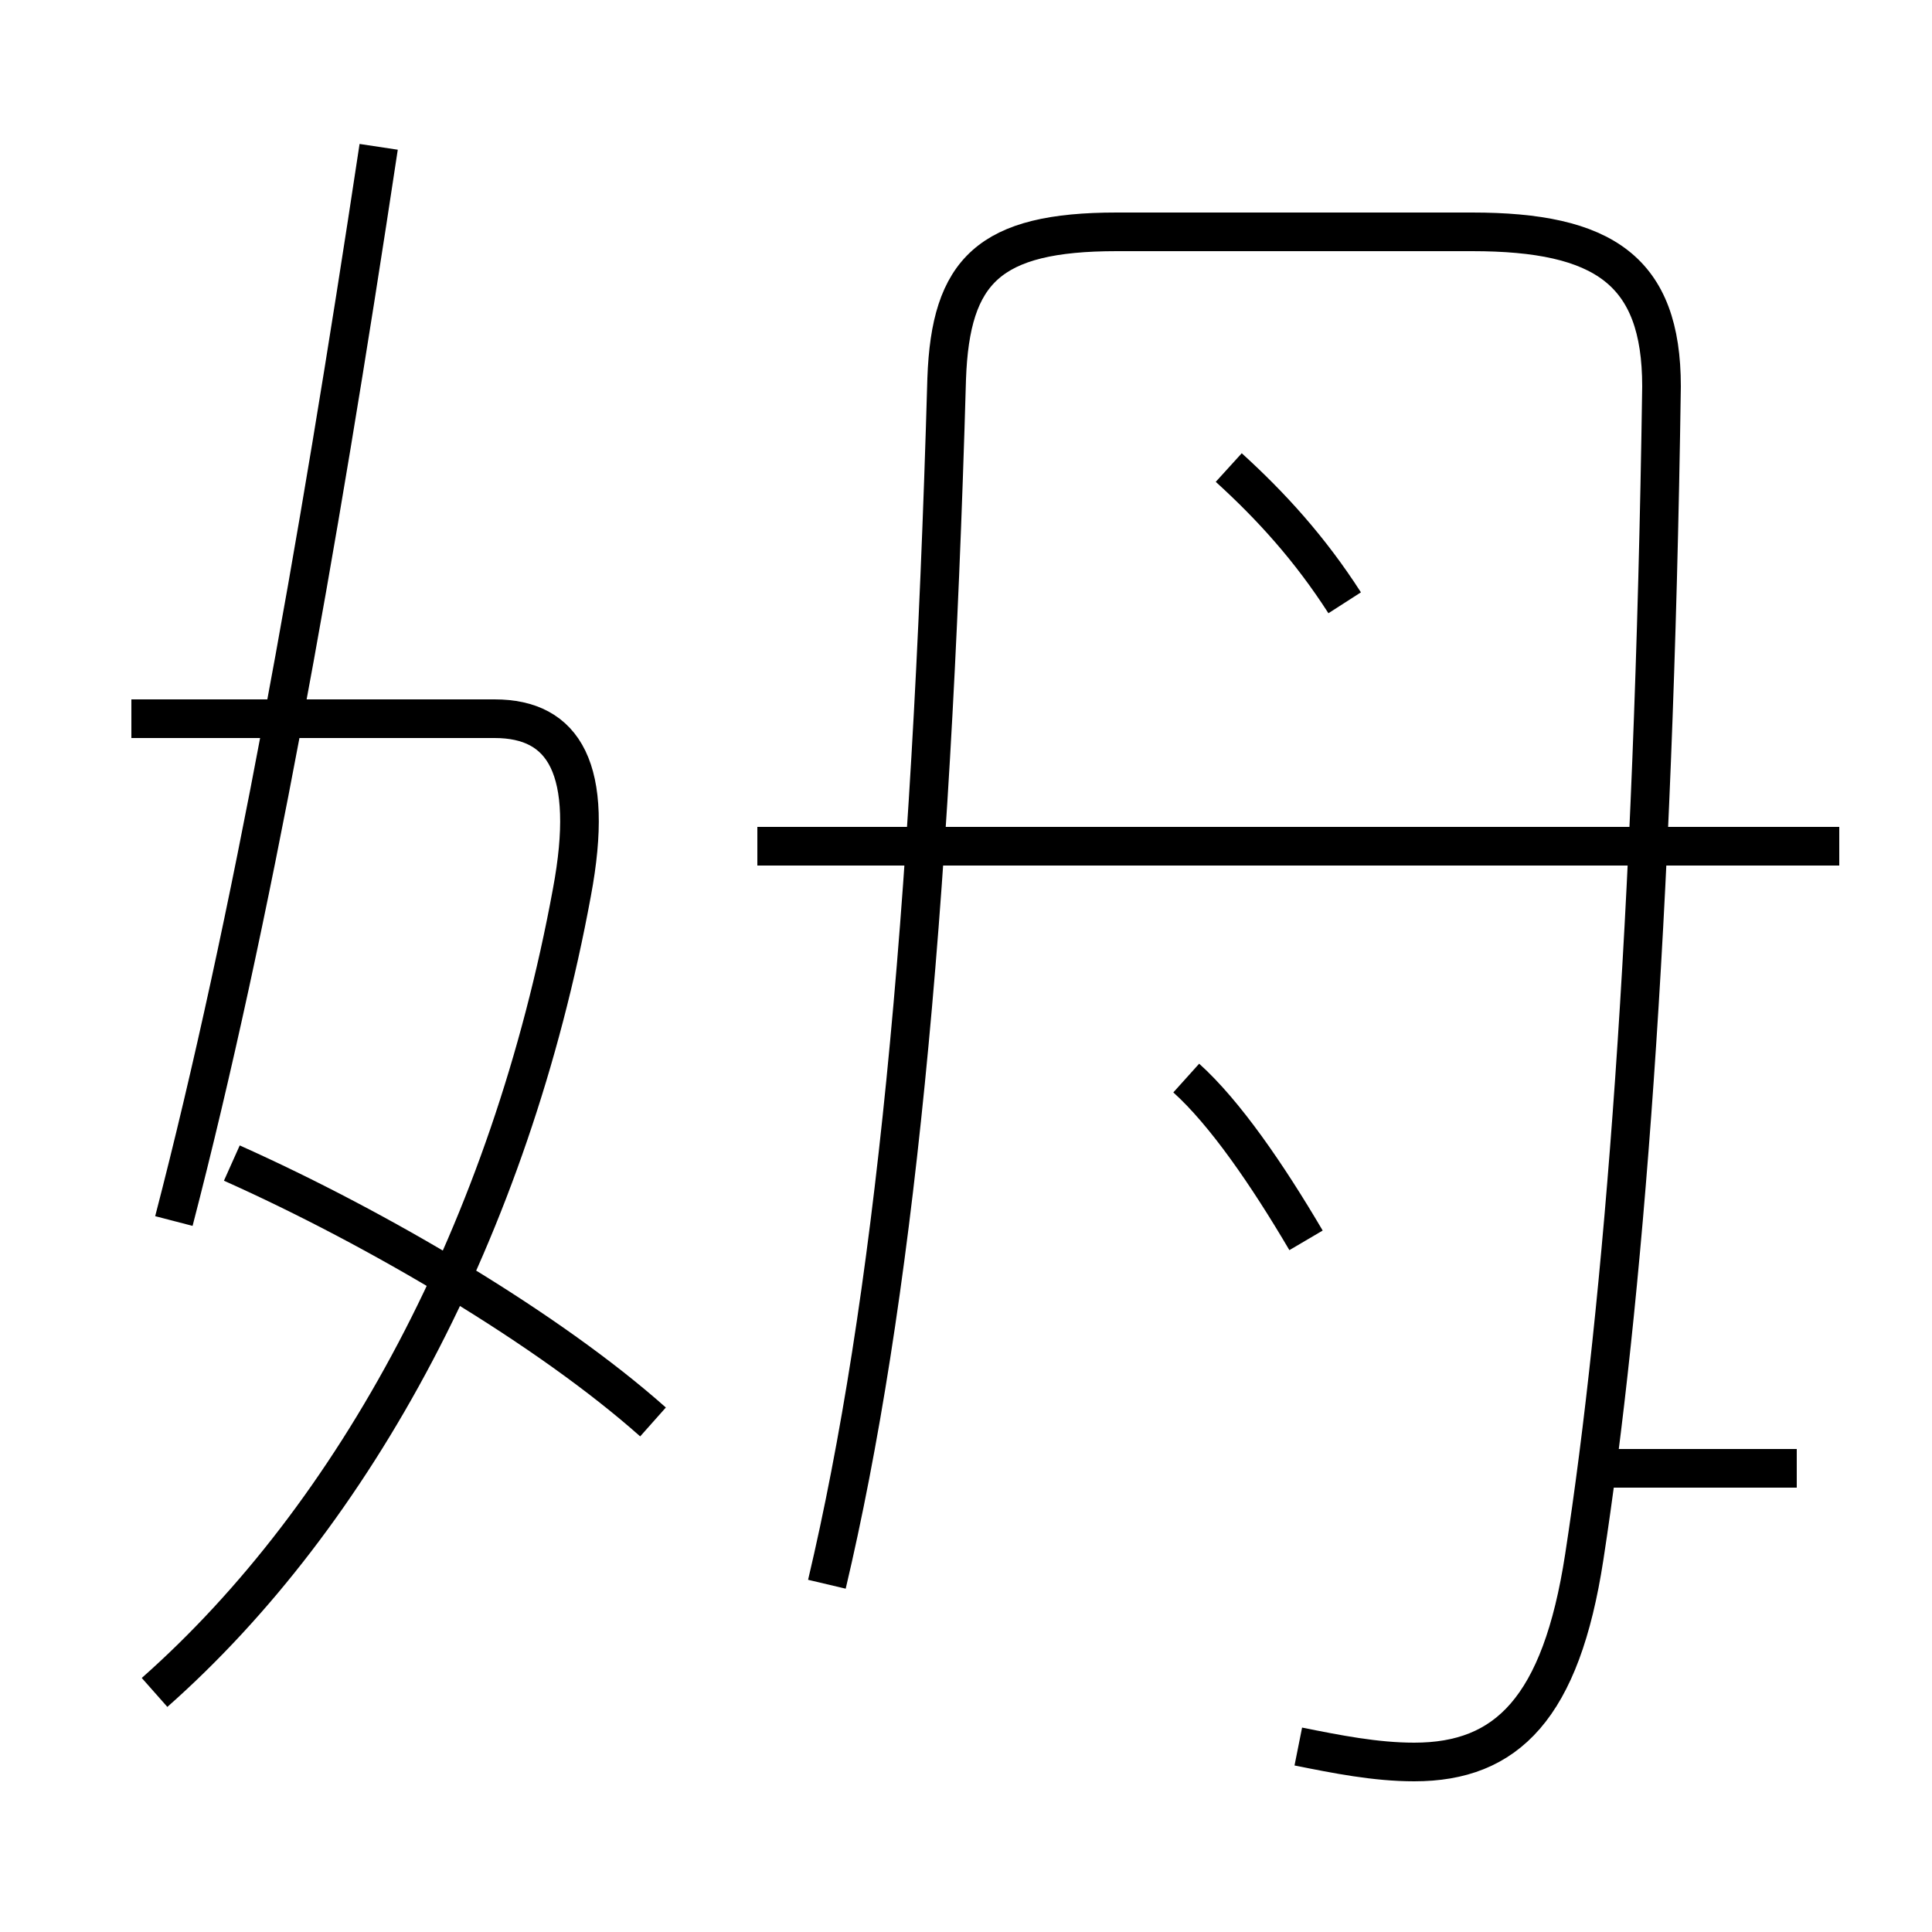 <?xml version='1.0' encoding='utf8'?>
<svg viewBox="0.0 -6.0 50.0 50.0" version="1.1" xmlns="http://www.w3.org/2000/svg">
<rect x="0.0" y="-6.0" width="50.0" height="50.0" fill="#808080" stroke="none"/>
<rect x="-1000" y="-1000" width="2000" height="2000" stroke="white" fill="white"/>
<g style="fill:white;stroke:#000000;  stroke-width:1">
<path d="M 33.6 1.2 C 34.6 1.4 35.6 1.6 36.6 1.6 C 39.0 1.6 40.4 0.2 41.0 -3.7 C 42.0 -10.2 42.8 -20.1 43.0 -34.0 C 43.0 -37.0 41.5 -38.0 38.1 -38.0 L 28.9 -38.0 C 25.6 -38.0 24.6 -37.0 24.5 -34.2 C 24.1 -20.1 23.1 -10.2 21.4 -3.0 M 4.0 -0.2 C 9.2 -4.8 13.2 -12.2 14.8 -20.9 C 15.4 -24.1 14.6 -25.4 12.8 -25.4 L 3.4 -25.4 M 16.9 -7.2 C 14.2 -9.6 9.8 -12.2 6.0 -13.9 M 4.5 -12.4 C 6.5 -20.1 8.2 -29.6 9.8 -40.2 M 46.5 -6.0 L 41.0 -6.0 M 33.8 -11.9 C 32.8 -13.6 31.7 -15.2 30.7 -16.1 M 47.6 -22.1 L 19.6 -22.1 M 34.8 -28.4 C 33.9 -29.8 32.9 -30.9 31.8 -31.9" transform="translate(0.0 38.0)" />
</g>
</svg>